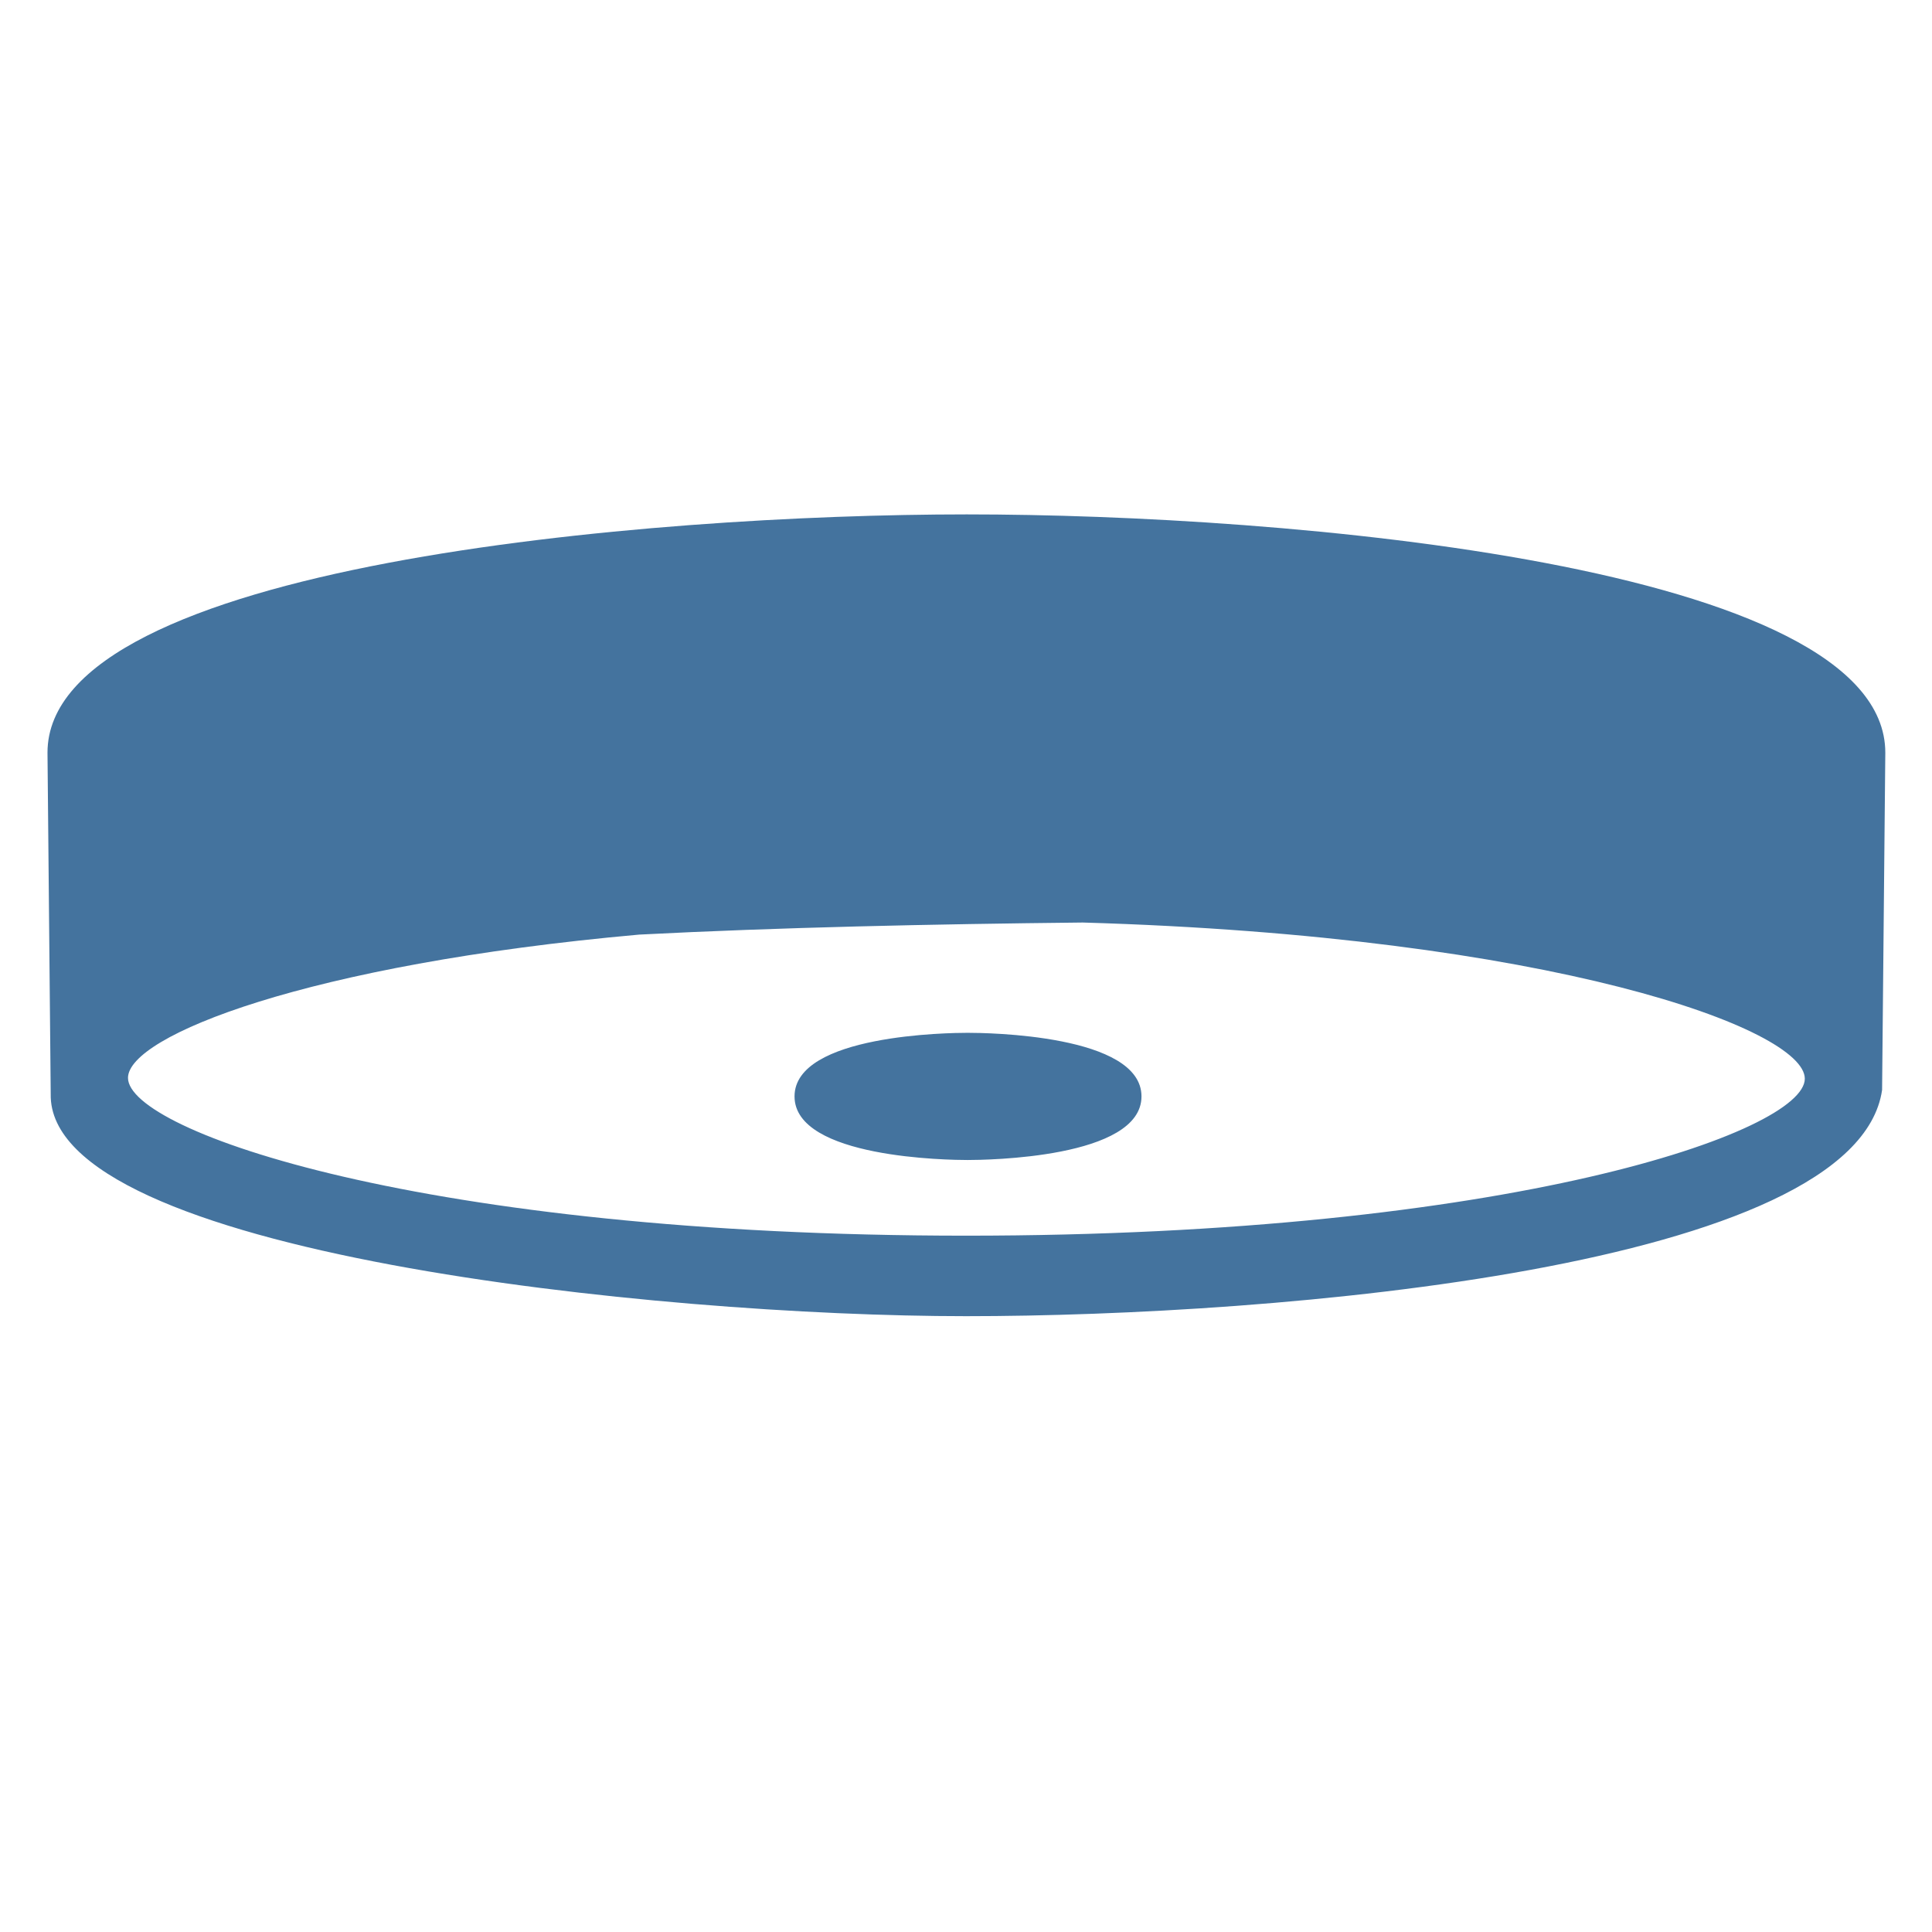 <svg viewBox="0 0 24 24" fill="#44739e" xmlns="http://www.w3.org/2000/svg"><title>hue:ceiling-fair</title><desc>Source: https://github.com/arallsopp/hass-hue-icons</desc><path d="M23.42,9.35c0-2.34-7.47-2.96-11.41-2.96S0.59,7.01,0.59,9.35l0.04,4.24C0.59,15.57,8.17,16.35,12,16.35 c3.86,0,11.06-0.6,11.38-2.81L23.42,9.35z M12,15.35c-6.74,0-10.41-1.3-10.41-1.96c0-0.52,2.22-1.41,6.35-1.78 c1.74-0.09,3.63-0.13,5.51-0.15c5.82,0.17,8.97,1.32,8.97,1.94C22.42,14.06,18.74,15.35,12,15.35z M12.02,12.83 c-0.22,0-2.15,0.02-2.15,0.79s1.93,0.79,2.15,0.79s2.16-0.02,2.16-0.79S12.25,12.83,12.02,12.83z"/></svg>
